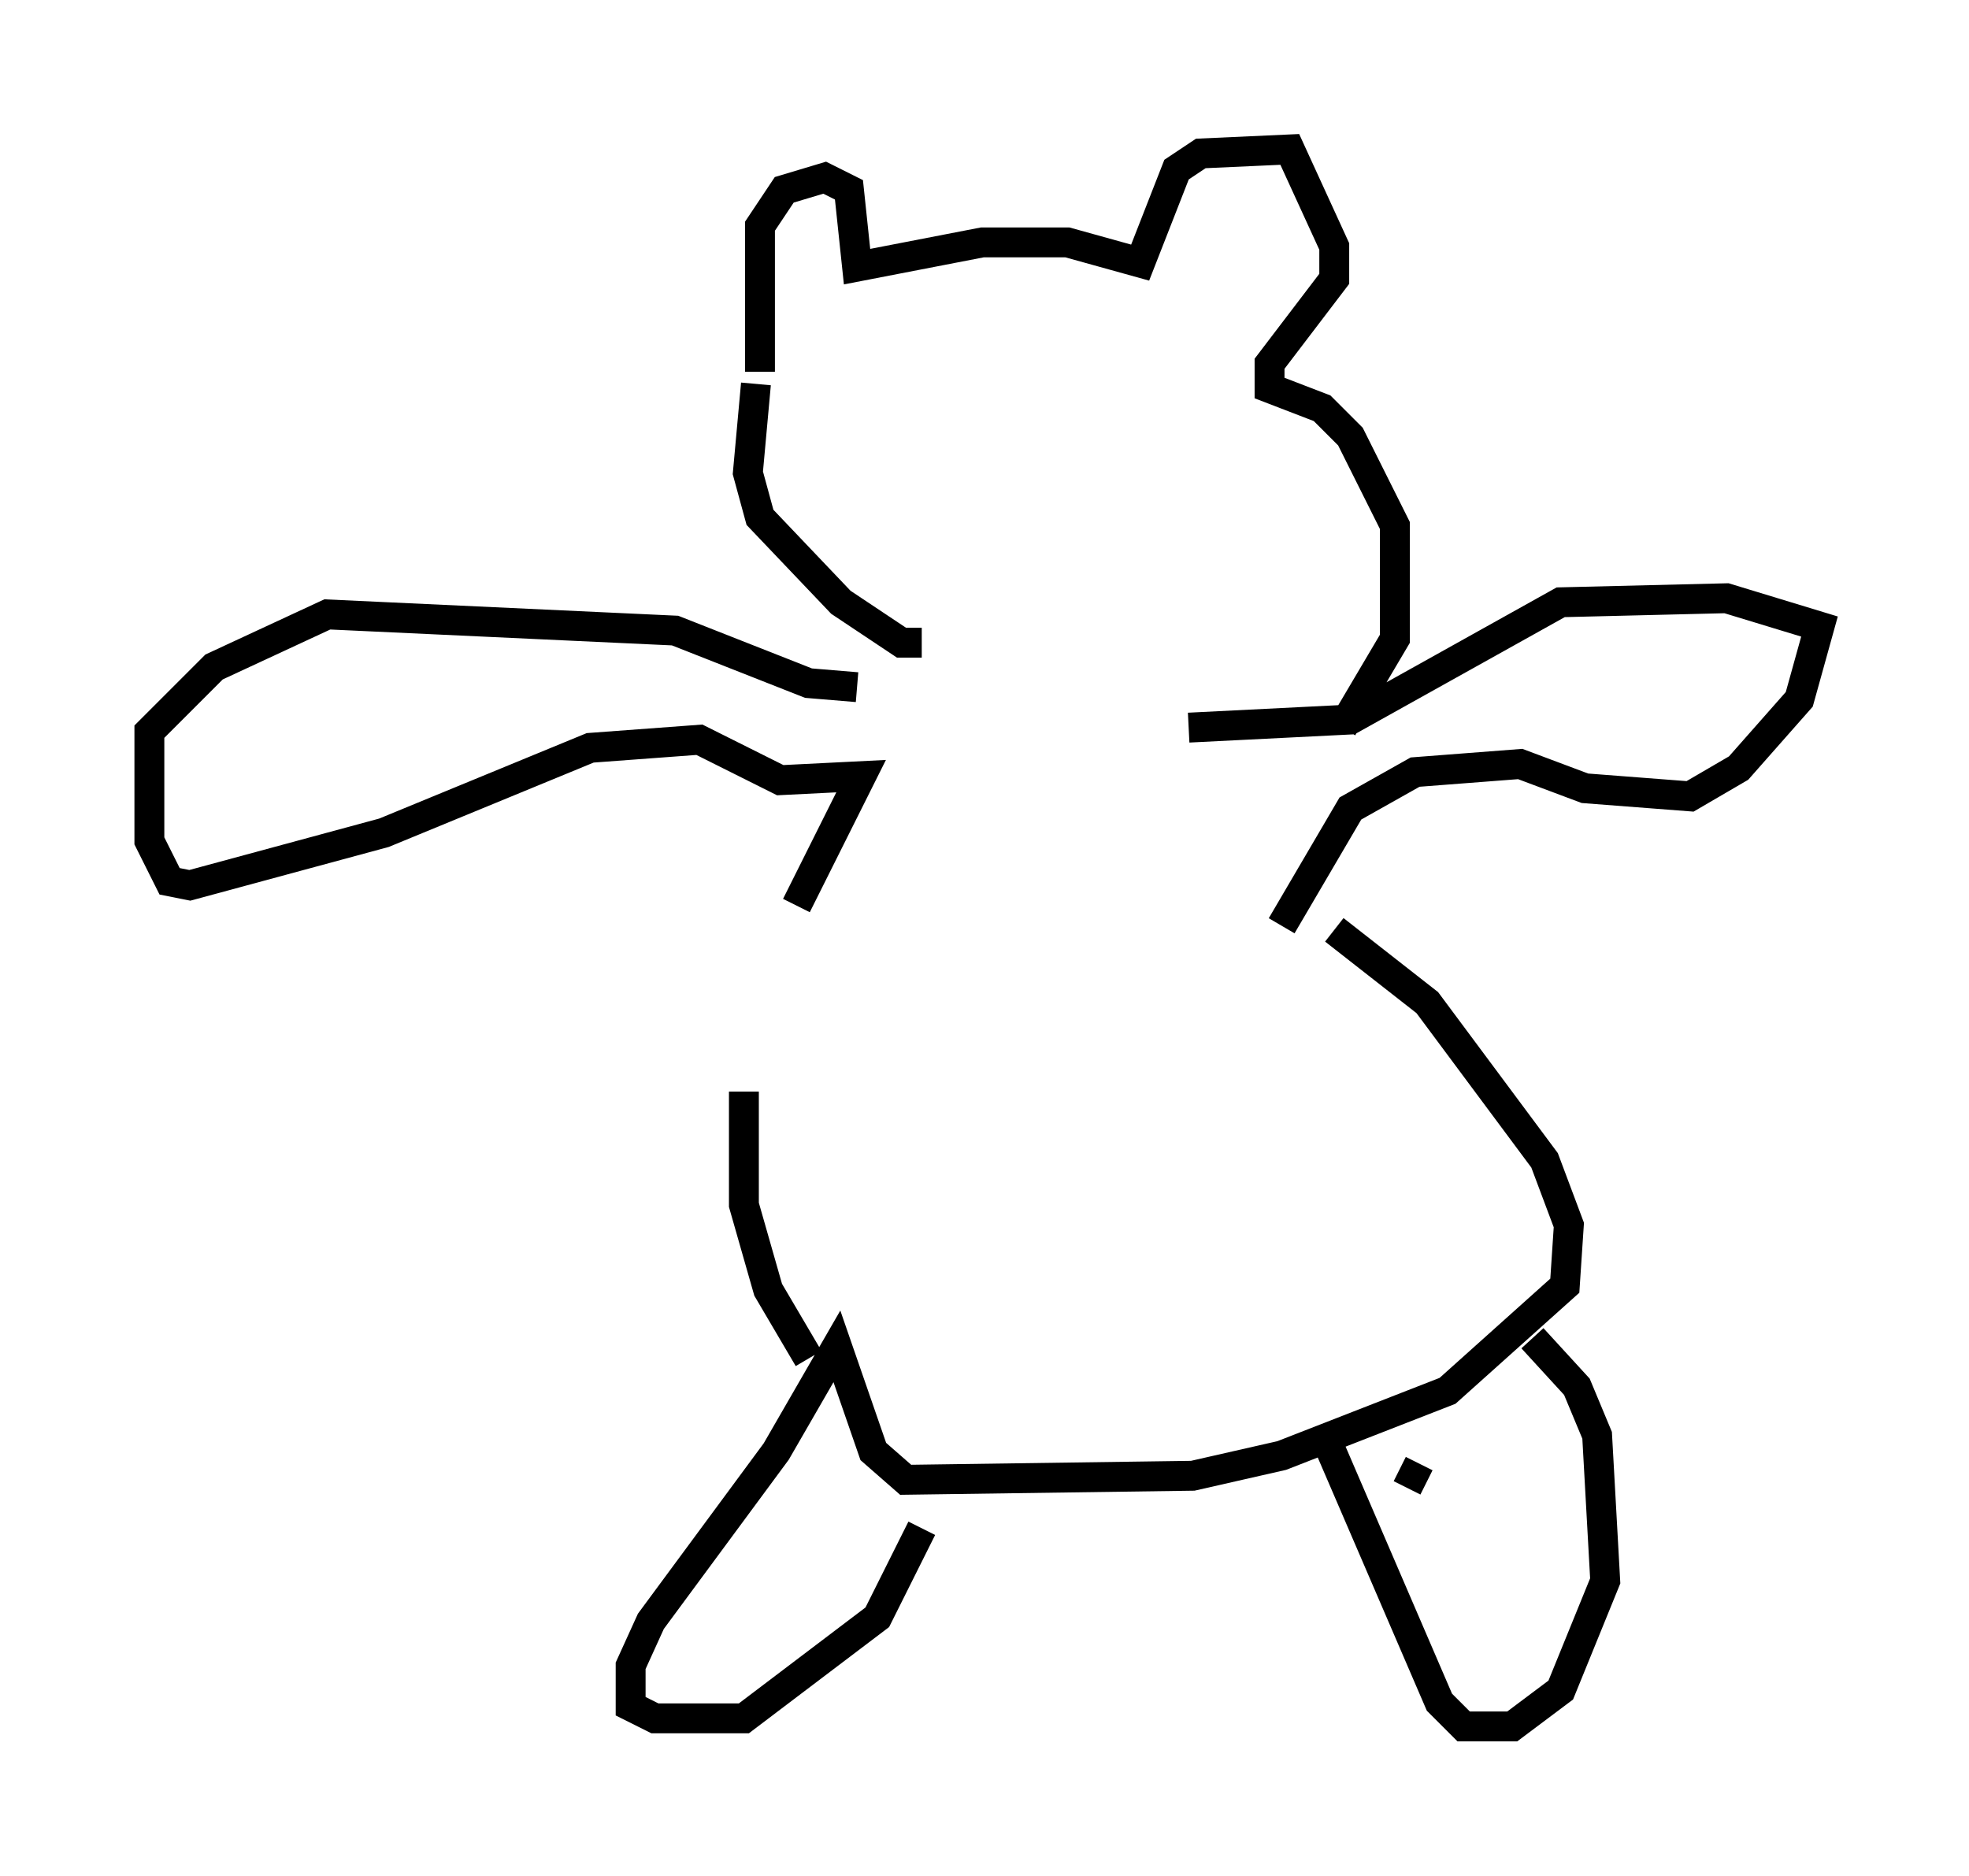 <?xml version="1.0" encoding="utf-8" ?>
<svg baseProfile="full" height="62.773" version="1.1" width="65.886" xmlns="http://www.w3.org/2000/svg" xmlns:ev="http://www.w3.org/2001/xml-events" xmlns:xlink="http://www.w3.org/1999/xlink"><defs /><rect fill="white" height="62.773" width="65.886" x="0" y="0" /><path d="M26.786, 32.063 m-1.894, 4.465 l0.0, 3.789 0.812, 2.842 l1.353, 2.3 m17.591, -14.344 l3.112, 2.436 3.924, 5.277 l0.812, 2.165 -0.135, 2.03 l-3.924, 3.518 -5.548, 2.165 l-2.977, 0.677 -9.607, 0.135 l-1.083, -0.947 -1.218, -3.518 l-2.03, 3.518 -4.195, 5.683 l-0.677, 1.488 0.0, 1.353 l0.812, 0.406 2.977, 0.0 l4.465, -3.383 1.488, -2.977 m16.644, -2.165 l-0.406, 0.812 m-2.706, -1.624 l3.789, 8.796 0.812, 0.812 l1.624, 0.0 1.624, -1.218 l1.488, -3.654 -0.271, -4.871 l-0.677, -1.624 -1.488, -1.624 m-24.628, -14.479 l2.165, -4.33 -2.706, 0.135 l-2.706, -1.353 -3.654, 0.271 l-6.901, 2.842 -6.495, 1.759 l-0.677, -0.135 -0.677, -1.353 l0.0, -3.654 2.165, -2.165 l3.789, -1.759 11.637, 0.541 l4.465, 1.759 1.624, 0.135 m14.208, 7.984 l2.3, -3.924 2.165, -1.218 l3.518, -0.271 2.165, 0.812 l3.518, 0.271 1.624, -0.947 l2.03, -2.3 0.677, -2.436 l-3.112, -0.947 -5.548, 0.135 l-7.036, 3.924 -5.413, 0.271 m-8.931, -2.842 l-0.677, 0.0 -2.03, -1.353 l-2.706, -2.842 -0.406, -1.488 l0.271, -2.977 m0.135, -0.406 l0.0, -4.871 0.812, -1.218 l1.353, -0.406 0.812, 0.406 l0.271, 2.571 4.195, -0.812 l2.842, 0.0 2.436, 0.677 l1.218, -3.112 0.812, -0.541 l2.977, -0.135 1.488, 3.248 l0.0, 1.083 -2.165, 2.842 l0.0, 0.812 1.759, 0.677 l0.947, 0.947 1.488, 2.977 l0.0, 3.789 -1.759, 2.977 " fill="none" stroke="black" stroke-width="1" /></svg>